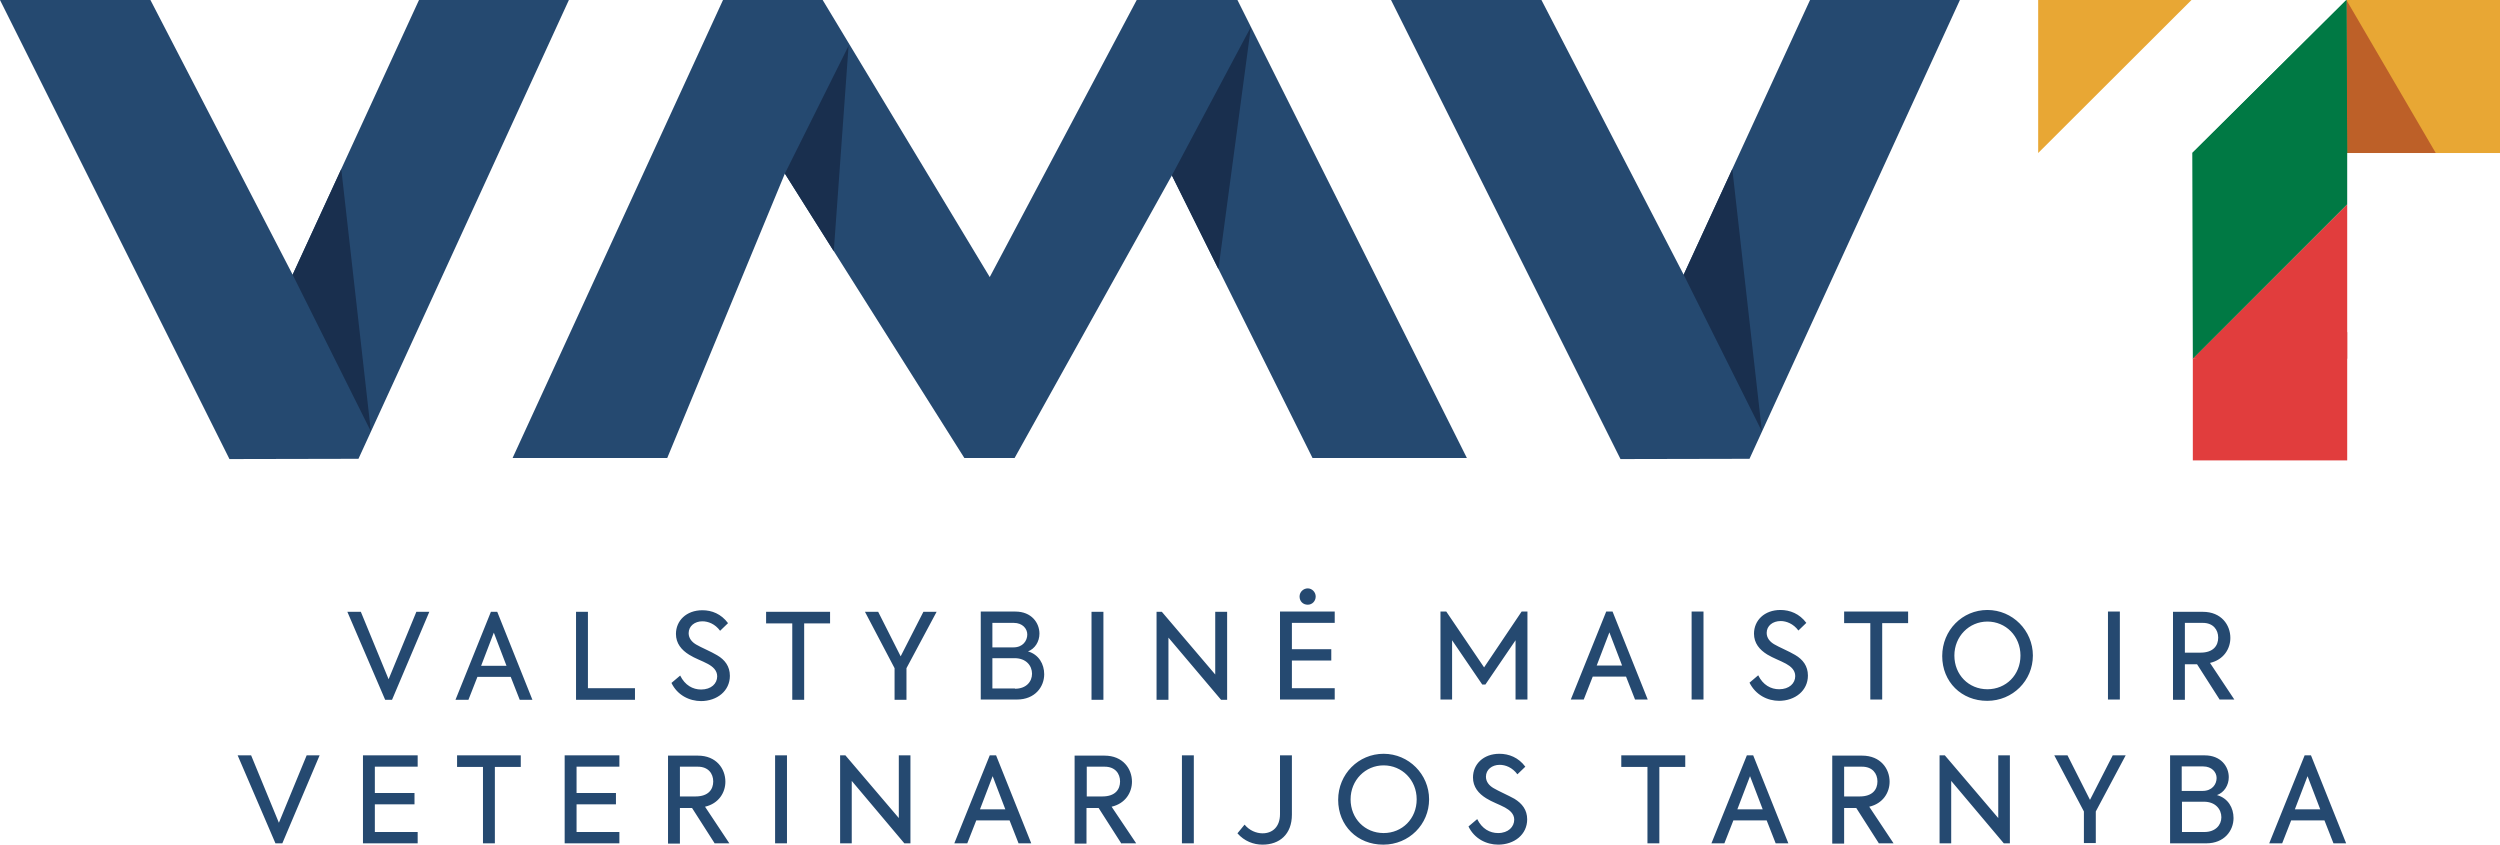 <svg width="216" height="73" viewBox="0 0 216 73" fill="none" xmlns="http://www.w3.org/2000/svg">
<g clip-path="url(#clip0_2_47)">
<path d="M199.372 67.061L200.469 69.928H198.276L199.372 67.061ZM201.588 72.864H202.707L199.669 65.263H199.121L196.06 72.864H197.18L197.956 70.884H200.834L201.611 72.864H201.588ZM190.465 71.885H188.523V69.268H190.419C191.424 69.268 191.926 69.928 191.926 70.611C191.926 71.293 191.401 71.885 190.465 71.885ZM190.35 66.219C191.104 66.219 191.515 66.719 191.515 67.22C191.515 67.766 191.127 68.335 190.305 68.335H188.5V66.219H190.35ZM191.538 68.699C192.178 68.472 192.566 67.835 192.566 67.152C192.566 66.219 191.881 65.263 190.487 65.263H187.495V72.864H190.624C192.178 72.864 192.977 71.771 192.977 70.679C192.977 69.814 192.52 68.972 191.561 68.699H191.538ZM183.681 65.263H182.539L180.575 69.109L178.633 65.263H177.491L180.049 70.11V72.841H181.077V70.11L183.658 65.263H183.681ZM172.649 65.263V70.679L168.035 65.263H167.579V72.864H168.584V67.47L173.129 72.864H173.654V65.263H172.649ZM159.333 66.242H160.887C161.777 66.242 162.211 66.833 162.211 67.516C162.211 68.199 161.8 68.813 160.681 68.813H159.333V66.242ZM162.348 72.864H163.604L161.503 69.7C162.691 69.427 163.262 68.472 163.262 67.539C163.262 66.424 162.485 65.286 160.887 65.286H158.306V72.886H159.333V69.814H160.384L162.348 72.886V72.864ZM151.202 67.061L152.299 69.928H150.106L151.202 67.061ZM153.395 72.864H154.514L151.476 65.263H150.928L147.868 72.864H148.987L149.763 70.884H152.641L153.418 72.864H153.395ZM142.34 66.264V72.864H143.368V66.264H145.606V65.263H140.079V66.264H142.317H142.34ZM129.436 72.977C130.852 72.977 131.948 72.09 131.948 70.793C131.948 69.974 131.514 69.427 130.852 69.018C130.326 68.722 129.436 68.335 129.024 68.085C128.682 67.88 128.385 67.561 128.385 67.106C128.385 66.492 128.91 66.082 129.573 66.082C130.075 66.082 130.669 66.31 131.103 66.901L131.788 66.242C131.194 65.445 130.372 65.127 129.55 65.127C128.156 65.127 127.266 66.037 127.266 67.175C127.266 67.994 127.745 68.563 128.408 68.972C128.91 69.291 129.527 69.496 130.029 69.769C130.44 69.996 130.829 70.315 130.829 70.816C130.829 71.43 130.326 71.976 129.436 71.976C128.727 71.976 128.042 71.612 127.631 70.77L126.877 71.407C127.38 72.454 128.408 72.977 129.458 72.977H129.436ZM119.546 71.976C117.924 71.976 116.691 70.724 116.691 69.063C116.691 67.402 117.97 66.128 119.546 66.128C121.122 66.128 122.401 67.379 122.401 69.063C122.401 70.747 121.145 71.976 119.546 71.976ZM119.523 72.977C121.738 72.977 123.474 71.225 123.474 69.063C123.474 66.901 121.716 65.127 119.546 65.127C117.376 65.127 115.617 66.879 115.617 69.109C115.617 71.339 117.285 72.977 119.5 72.977H119.523ZM109.085 72.977C110.547 72.977 111.62 72.09 111.62 70.383V65.263H110.592V70.338C110.592 71.43 109.953 71.999 109.085 71.999C108.537 71.999 107.943 71.748 107.532 71.248L106.915 71.999C107.509 72.681 108.308 72.977 109.085 72.977ZM102.119 65.263V72.864H103.146V65.263H102.119ZM93.896 66.242H95.449C96.34 66.242 96.774 66.833 96.774 67.516C96.774 68.199 96.363 68.813 95.244 68.813H93.896V66.242ZM96.911 72.864H98.167L96.043 69.7C97.231 69.427 97.802 68.472 97.802 67.539C97.802 66.424 97.025 65.286 95.426 65.286H92.846V72.886H93.873V69.814H94.924L96.888 72.886L96.911 72.864ZM85.765 67.061L86.861 69.928H84.669L85.765 67.061ZM87.981 72.864H89.1L86.062 65.263H85.514L82.453 72.864H83.572L84.349 70.884H87.227L88.003 72.864H87.981ZM77.657 65.263V70.679L73.043 65.263H72.586V72.864H73.591V67.47L78.136 72.864H78.662V65.263H77.634H77.657ZM66.968 65.263V72.864H67.995V65.263H66.968ZM58.745 66.242H60.298C61.189 66.242 61.623 66.833 61.623 67.516C61.623 68.199 61.212 68.813 60.093 68.813H58.745V66.242ZM61.76 72.864H63.016L60.915 69.7C62.102 69.427 62.673 68.472 62.673 67.539C62.673 66.424 61.897 65.286 60.298 65.286H57.717V72.886H58.745V69.814H59.796L61.76 72.886V72.864ZM48.787 72.864H53.515V71.885H49.815V69.496H53.218V68.517H49.815V66.242H53.515V65.263H48.787V72.864ZM41.729 66.264V72.864H42.757V66.264H44.995V65.263H39.491V66.264H41.729ZM31.36 72.864H36.087V71.885H32.387V69.496H35.813V68.517H32.387V66.242H36.087V65.263H31.36V72.864ZM26.495 65.263L24.096 71.088L21.698 65.263H20.533L23.799 72.864H24.393L27.614 65.263H26.495ZM188.774 53.817H190.328C191.218 53.817 191.652 54.409 191.652 55.091C191.652 55.774 191.241 56.388 190.122 56.388H188.774V53.817ZM191.789 60.439H193.046L190.944 57.276C192.132 57.003 192.703 56.047 192.703 55.114C192.703 53.999 191.926 52.861 190.328 52.861H187.747V60.462H188.774V57.39H189.825L191.789 60.462V60.439ZM182.128 52.839V60.439H183.156V52.839H182.128ZM171.713 59.551C170.091 59.551 168.858 58.3 168.858 56.639C168.858 54.977 170.137 53.703 171.713 53.703C173.289 53.703 174.568 54.955 174.568 56.639C174.568 58.323 173.312 59.551 171.713 59.551ZM171.69 60.553C173.905 60.553 175.641 58.8 175.641 56.639C175.641 54.477 173.883 52.702 171.713 52.702C169.543 52.702 167.807 54.454 167.807 56.684C167.807 58.914 169.474 60.553 171.69 60.553ZM161.595 53.84V60.439H162.622V53.84H164.861V52.839H159.333V53.84H161.572H161.595ZM153.692 60.553C155.108 60.553 156.204 59.665 156.204 58.368C156.204 57.549 155.77 56.98 155.108 56.593C154.583 56.275 153.692 55.91 153.281 55.66C152.938 55.455 152.641 55.137 152.641 54.682C152.641 54.067 153.167 53.658 153.852 53.658C154.331 53.658 154.948 53.885 155.382 54.477L156.067 53.817C155.473 53.021 154.651 52.702 153.829 52.702C152.436 52.702 151.545 53.612 151.545 54.75C151.545 55.569 152.024 56.138 152.687 56.548C153.212 56.866 153.806 57.071 154.309 57.344C154.72 57.572 155.108 57.89 155.108 58.414C155.108 59.028 154.605 59.551 153.715 59.551C153.007 59.551 152.321 59.187 151.91 58.345L151.157 58.983C151.682 60.029 152.687 60.553 153.738 60.553H153.692ZM146.155 52.839V60.439H147.182V52.839H146.155ZM139.051 54.636L140.148 57.503H137.955L139.051 54.636ZM141.244 60.439H142.363L139.325 52.839H138.777L135.717 60.439H136.836L137.612 58.459H140.49L141.267 60.439H141.244ZM124.433 60.439H125.461V55.319L128.065 59.142H128.339L130.943 55.319V60.439H131.971V52.839H131.468L128.225 57.663L124.959 52.839H124.456V60.439H124.433ZM110.592 60.439H115.32V59.46H111.62V57.071H115.023V56.093H111.62V53.817H115.32V52.839H110.592V60.439ZM112.991 52.247C113.379 52.247 113.676 51.928 113.676 51.541C113.676 51.155 113.356 50.836 112.991 50.836C112.625 50.836 112.283 51.132 112.283 51.541C112.283 51.951 112.579 52.247 112.991 52.247ZM104.996 52.861V58.277L100.383 52.861H99.926V60.462H100.954V55.091L105.499 60.462H106.024V52.861H104.996ZM94.307 52.861V60.462H95.335V52.861H94.307ZM87.684 59.483H85.742V56.866H87.661C88.666 56.866 89.168 57.526 89.168 58.209C89.168 58.892 88.666 59.506 87.706 59.506L87.684 59.483ZM87.592 53.817C88.346 53.817 88.757 54.318 88.757 54.818C88.757 55.364 88.369 55.933 87.569 55.933H85.742V53.817H87.592ZM88.78 56.297C89.419 56.07 89.808 55.433 89.808 54.75C89.808 53.817 89.123 52.839 87.729 52.839H84.737V60.439H87.866C89.419 60.439 90.219 59.347 90.219 58.254C90.219 57.39 89.762 56.548 88.803 56.275L88.78 56.297ZM80.923 52.861H79.781L77.817 56.707L75.875 52.861H74.733L77.291 57.731V60.462H78.319V57.731L80.923 52.861ZM68.452 53.862V60.462H69.48V53.862H71.718V52.861H66.191V53.862H68.429H68.452ZM60.549 60.575C61.965 60.575 63.062 59.688 63.062 58.391C63.062 57.572 62.628 57.003 61.965 56.616C61.44 56.297 60.549 55.933 60.138 55.683C59.796 55.478 59.499 55.16 59.499 54.705C59.499 54.09 60.024 53.681 60.686 53.681C61.189 53.681 61.783 53.908 62.217 54.5L62.902 53.84C62.308 53.043 61.509 52.725 60.686 52.725C59.293 52.725 58.402 53.635 58.402 54.773C58.402 55.592 58.882 56.161 59.544 56.57C60.047 56.889 60.664 57.094 61.166 57.367C61.577 57.594 61.965 57.913 61.965 58.436C61.965 59.051 61.463 59.574 60.572 59.574C59.864 59.574 59.179 59.21 58.768 58.368L58.014 59.005C58.517 60.052 59.544 60.575 60.595 60.575H60.549ZM49.769 60.462H54.862V59.46H50.797V52.861H49.769V60.462ZM42.666 54.659L43.762 57.526H41.569L42.666 54.659ZM44.881 60.462H46L42.962 52.861H42.414L39.354 60.462H40.473L41.249 58.482H44.127L44.904 60.462H44.881ZM35.973 52.861L33.575 58.687L31.177 52.861H30.012L33.278 60.462H33.872L37.093 52.861H35.973Z" fill="#254970"/>
<path d="M57.649 39.572H44.287L62.468 0H71.079L85.514 23.939L98.213 0H106.915L126.74 39.572H113.402L101.251 15.155L87.661 39.572H83.321L67.813 14.996L57.649 39.572Z" fill="#254970"/>
<path fill-rule="evenodd" clip-rule="evenodd" d="M73.317 3.959L67.813 14.996L72.038 21.709L73.317 3.959Z" fill="#192F4E"/>
<path fill-rule="evenodd" clip-rule="evenodd" d="M176.098 13.221V0H189.345L176.098 13.221Z" fill="#E8A734"/>
<path d="M216 0H202.73V13.221H216V0Z" fill="#E8A734"/>
<path fill-rule="evenodd" clip-rule="evenodd" d="M202.798 13.221L202.73 0L210.45 13.221H202.798Z" fill="#BD6028"/>
<path fill-rule="evenodd" clip-rule="evenodd" d="M202.798 17.658V30.993H189.437L202.798 17.658Z" fill="#E13D3D"/>
<path fill-rule="evenodd" clip-rule="evenodd" d="M189.414 13.221L202.73 0L202.798 13.221V17.658L189.46 30.993L189.414 13.221Z" fill="#007944"/>
<path fill-rule="evenodd" clip-rule="evenodd" d="M202.73 0L202.798 13.221H189.414L202.73 0Z" fill="#007944"/>
<path fill-rule="evenodd" clip-rule="evenodd" d="M189.46 30.993L202.798 28.695V39.777H189.46V30.993Z" fill="#E13D3D"/>
<path fill-rule="evenodd" clip-rule="evenodd" d="M108.08 2.321L101.251 15.155L105.271 23.256L108.08 2.321Z" fill="#192F4E"/>
<path d="M25.284 23.734L36.202 0H49.152L30.971 39.64L19.825 39.663L0 0H12.996L25.284 23.734Z" fill="#254970"/>
<path d="M145.469 23.734L156.387 0H169.337L151.157 39.64L140.011 39.663L120.185 0H133.181L145.469 23.734Z" fill="#254970"/>
<path fill-rule="evenodd" clip-rule="evenodd" d="M25.284 23.734L32.045 37.274L29.487 14.609L25.284 23.734Z" fill="#192F4E"/>
<path fill-rule="evenodd" clip-rule="evenodd" d="M145.469 23.734L152.23 37.274L149.672 14.609L145.469 23.734Z" fill="#192F4E"/>
</g>
<defs>
<clipPath id="clip0_2_47">
<rect width="216" height="73" fill="white"/>
</clipPath>
</defs>
</svg>
